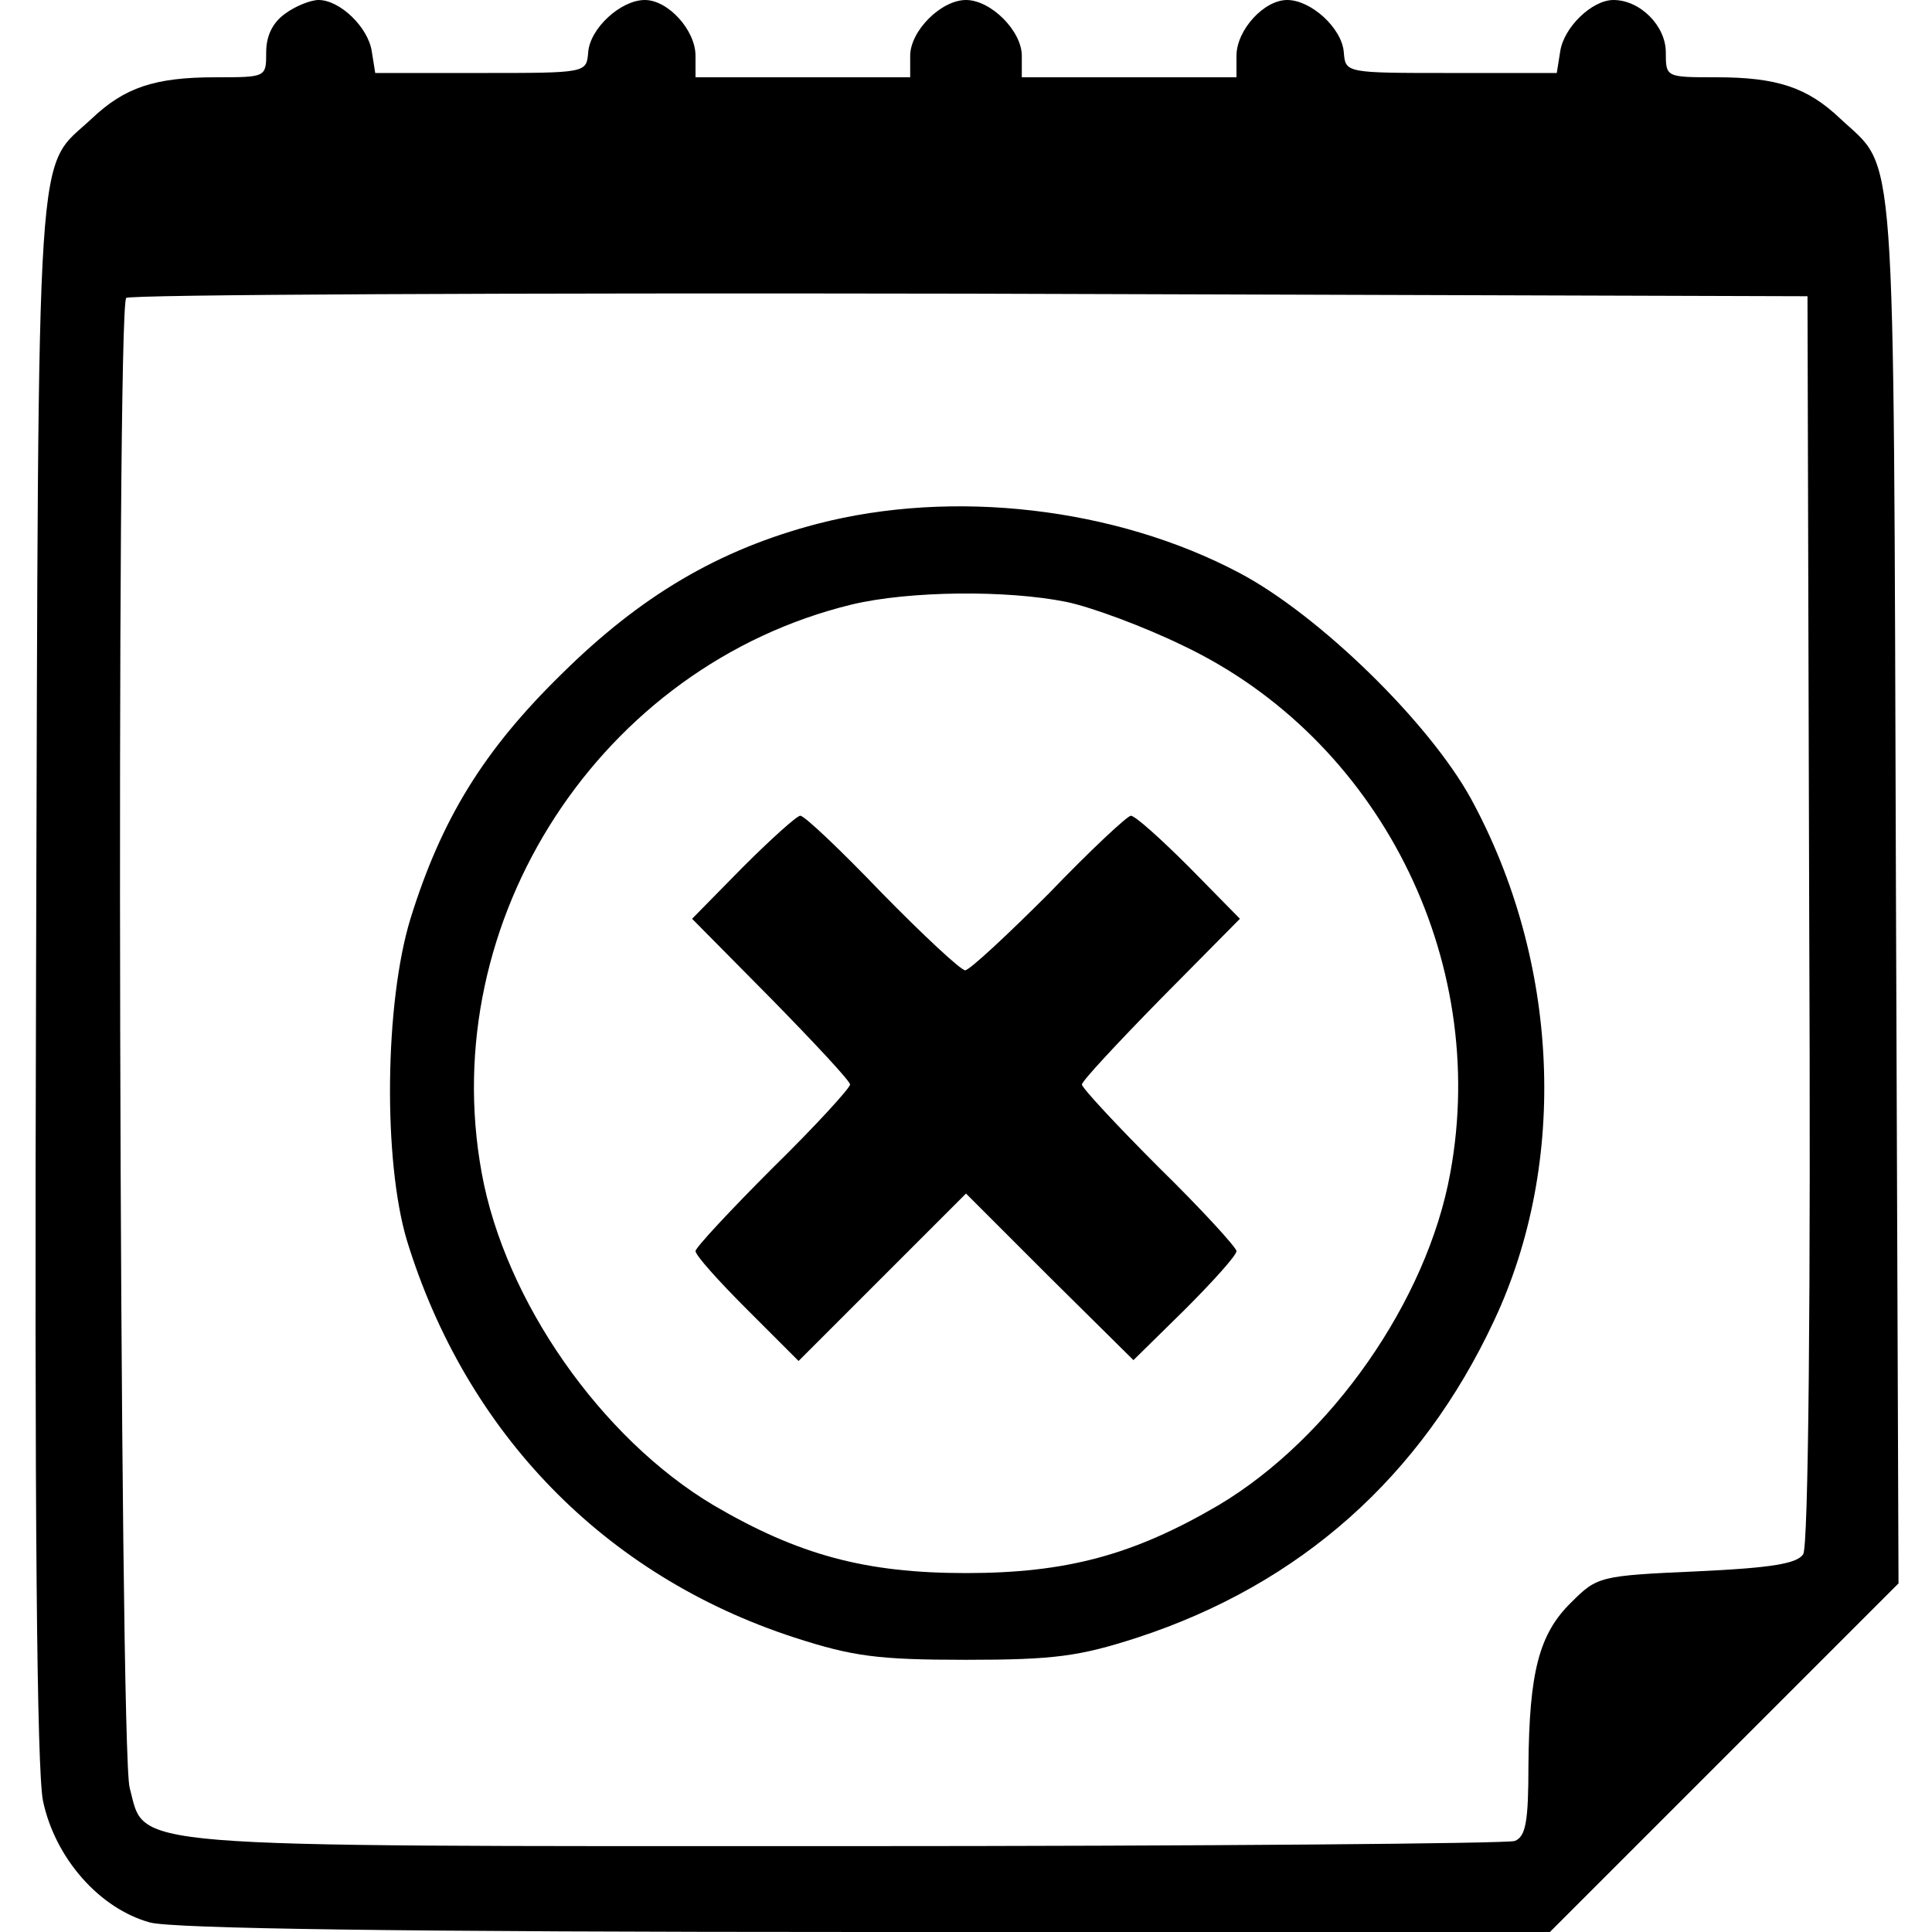 <?xml version="1.0" standalone="no"?>
<!DOCTYPE svg PUBLIC "-//W3C//DTD SVG 20010904//EN"
 "http://www.w3.org/TR/2001/REC-SVG-20010904/DTD/svg10.dtd">
<svg version="1.0" xmlns="http://www.w3.org/2000/svg"
 width="225pt" height="225pt" viewBox="0 0 225 225"
 preserveAspectRatio="xMidYMid meet">

<g transform="translate(0,225) scale(0.1,-0.1)"
fill="#000000" stroke="none">
<path d="M332 2234 c-14 -10 -22 -25 -22 -45 0 -29 0 -29 -59 -29 -71 0 -106
-12 -144 -48 -66 -62 -62 5 -65 -996 -2 -638 1 -926 8 -963 14 -67 66 -126
125 -142 28 -7 286 -11 835 -11 l795 0 203 203 203 203 -3 809 c-3 891 1 835
-65 897 -38 36 -73 48 -144 48 -59 0 -59 0 -59 29 0 31 -30 61 -61 61 -25 0
-58 -32 -62 -60 l-4 -25 -123 0 c-123 0 -123 0 -125 24 -2 28 -38 61 -66 61
-27 0 -59 -35 -59 -65 l0 -25 -125 0 -125 0 0 25 c0 29 -36 65 -65 65 -29 0
-65 -36 -65 -65 l0 -25 -125 0 -125 0 0 25 c0 30 -32 65 -59 65 -28 0 -64 -33
-66 -61 -2 -24 -2 -24 -125 -24 l-123 0 -4 25 c-4 28 -37 60 -62 60 -9 0 -27
-7 -39 -16z m1775 -1054 c2 -445 -1 -731 -7 -740 -7 -11 -37 -16 -124 -20
-113 -5 -116 -6 -146 -36 -38 -37 -49 -82 -50 -190 0 -65 -3 -83 -16 -88 -9
-3 -360 -6 -780 -6 -854 0 -814 -3 -833 68 -12 41 -16 1724 -4 1735 3 4 446 6
982 5 l976 -3 2 -725z"/>
<path d="M952 1640 c-115 -30 -206 -84 -298 -175 -91 -89 -140 -169 -176 -285
-30 -98 -32 -282 -4 -375 69 -224 230 -390 451 -462 68 -22 97 -26 200 -26
103 0 132 4 200 26 189 62 330 187 415 369 87 185 76 419 -27 608 -49 89 -177
214 -270 263 -144 76 -333 98 -491 57z m290 -91 c29 -6 91 -29 136 -51 227
-108 357 -364 311 -614 -27 -149 -139 -309 -270 -387 -99 -58 -177 -79 -294
-79 -117 0 -195 21 -294 79 -131 78 -243 238 -270 387 -54 295 139 591 431
662 67 16 181 17 250 3z"/>
<path d="M865 1240 l-59 -60 92 -93 c50 -51 92 -96 92 -100 0 -4 -40 -48 -90
-97 -49 -49 -90 -93 -90 -97 0 -5 27 -35 60 -68 l60 -60 98 98 97 97 97 -97
98 -97 60 59 c33 33 60 63 60 68 0 4 -40 48 -90 97 -49 49 -90 93 -90 97 0 4
42 49 92 100 l92 93 -59 60 c-33 33 -63 60 -68 60 -4 0 -47 -40 -95 -90 -49
-49 -93 -90 -98 -90 -5 0 -49 41 -97 90 -48 50 -90 90 -95 90 -4 0 -34 -27
-67 -60z"/>
</g>
</svg>
